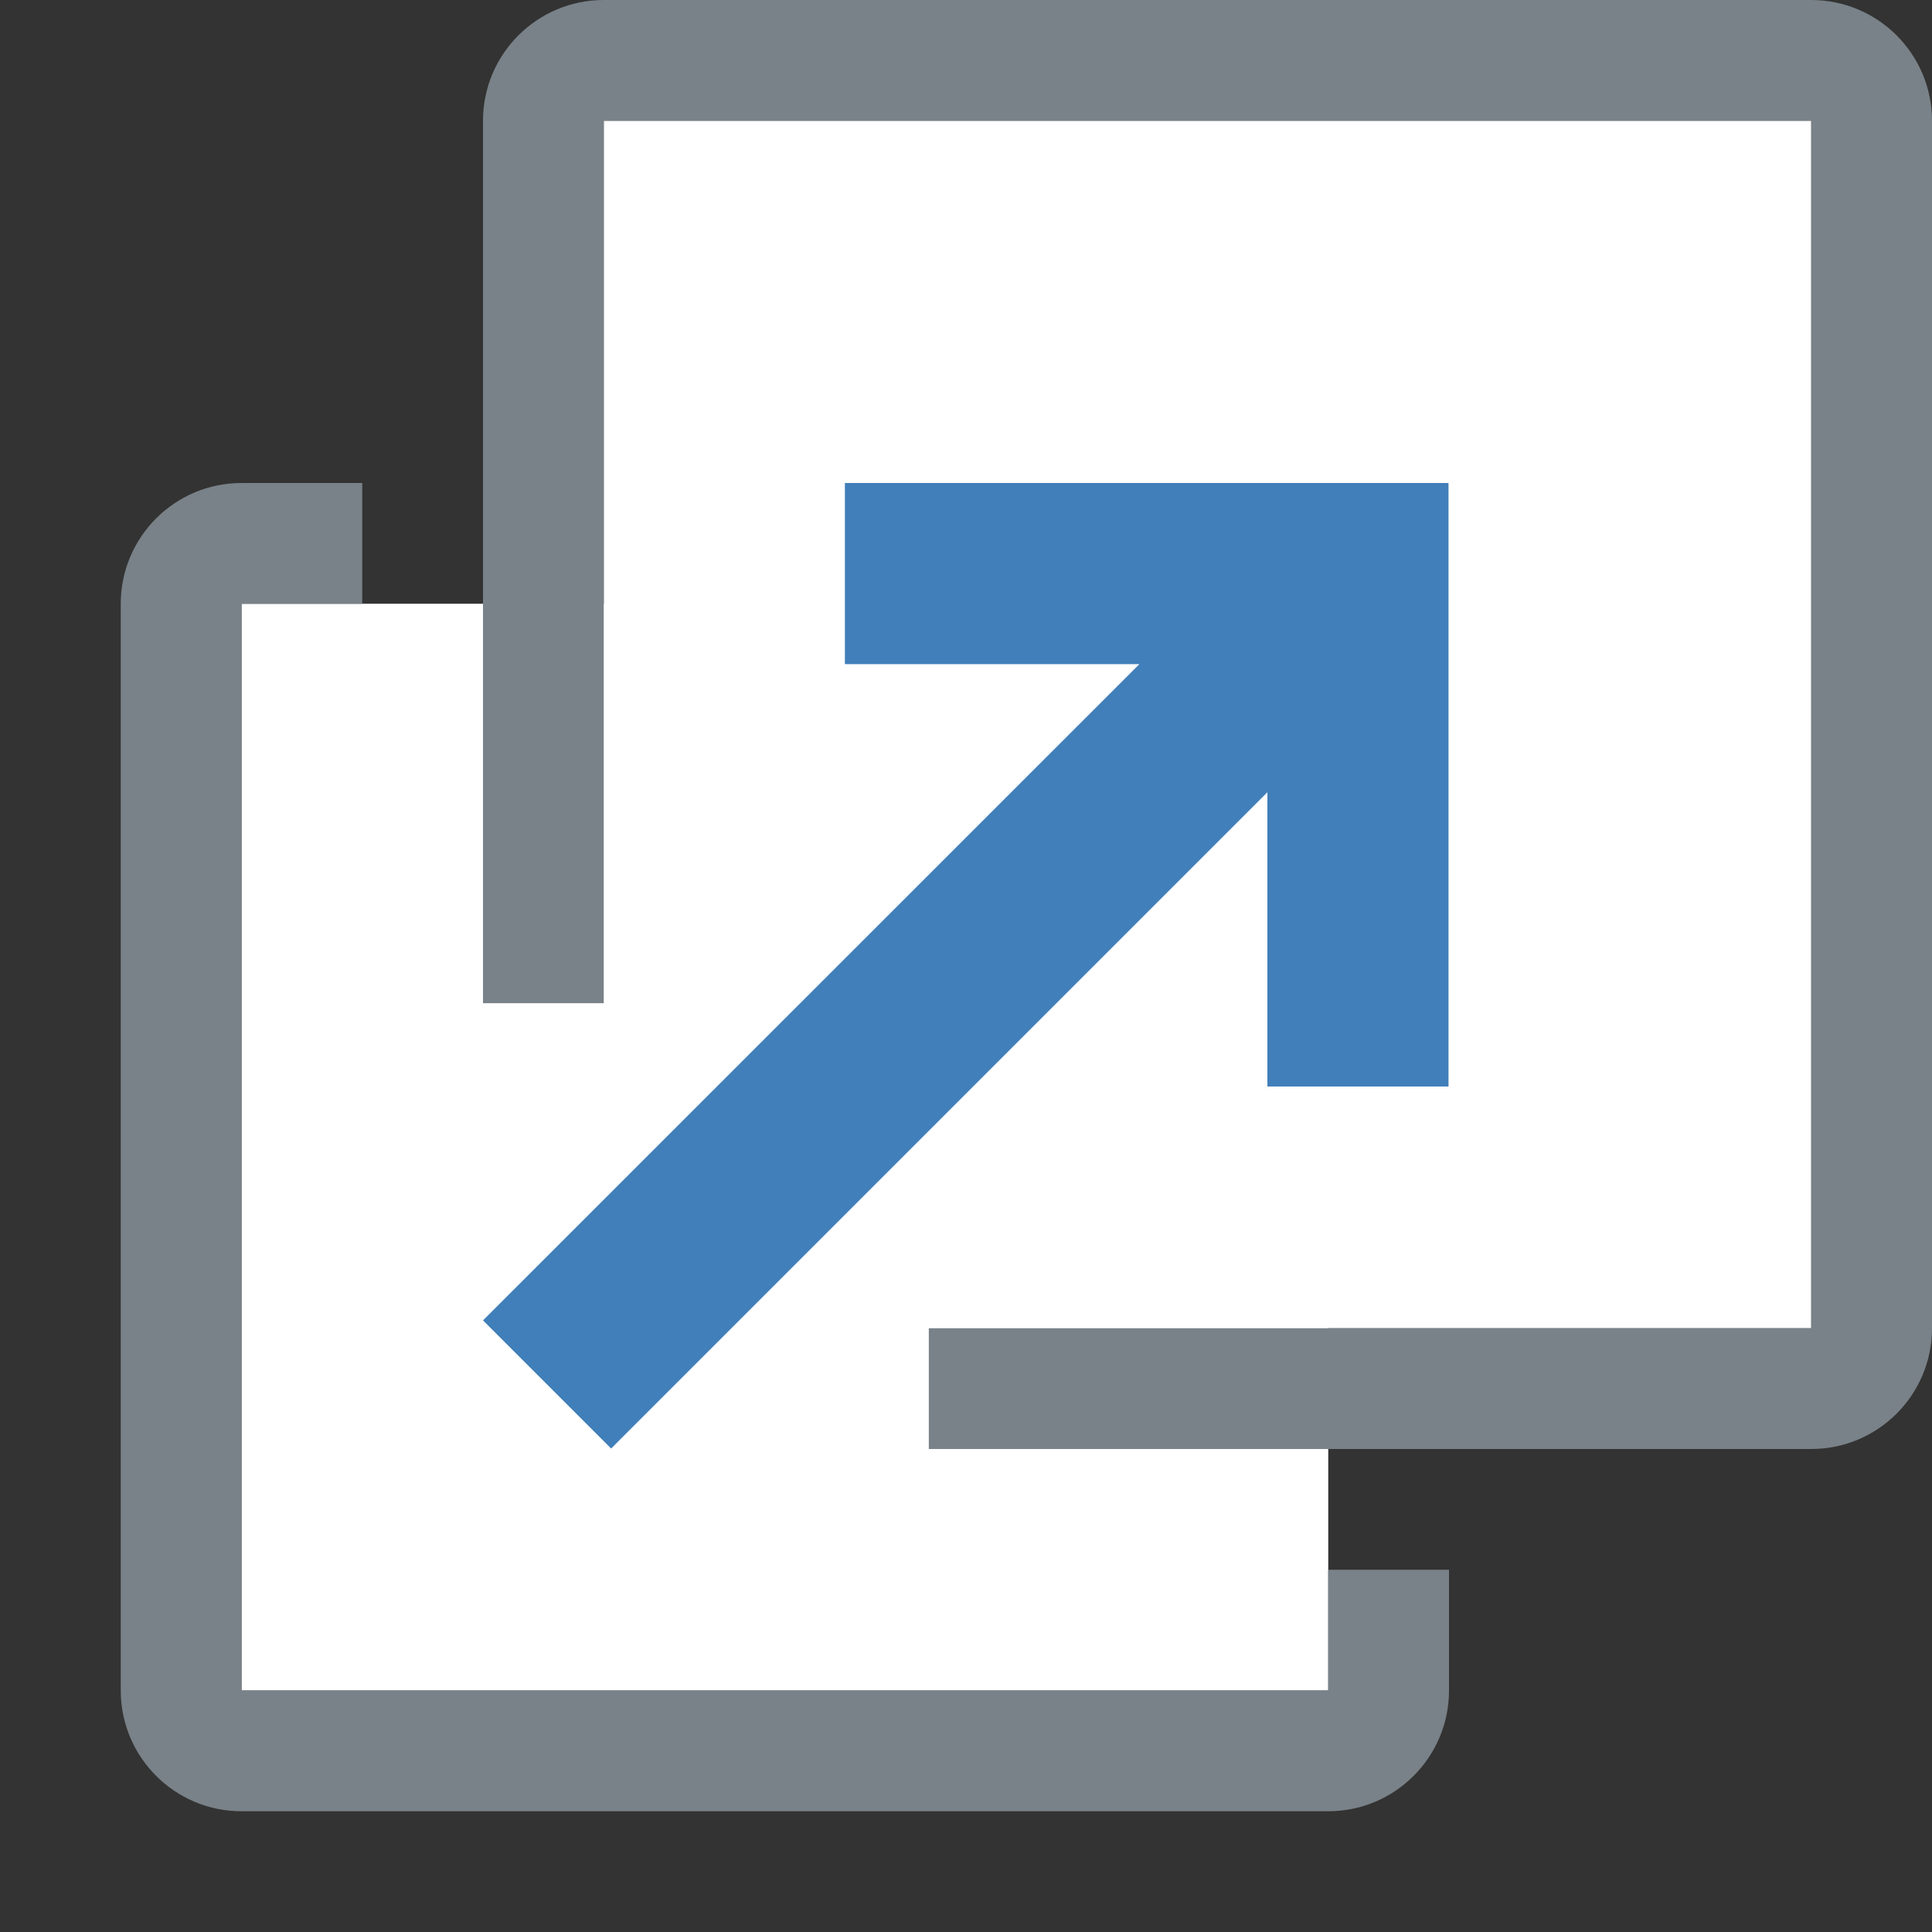 <svg width="16" height="16" viewBox="0 0 16 16" fill="none" xmlns="http://www.w3.org/2000/svg">
	<rect x="0" y="0" width="16" height="16" fill="#333333" stroke="none"/>
	<g clip-path="url(#openInNewTab)">
		<path fill-rule="evenodd" clip-rule="evenodd" d="M11 14L11 5L6.5 5L2 5L2 14L6.5 14L11 14Z" fill="white"/>
		<path fill-rule="evenodd" clip-rule="evenodd" d="M15 11L15 1L10 1L5 1L5 11L10 11L15 11Z" fill="white"/>
		<path fill-rule="evenodd" clip-rule="evenodd" d="M11 13L11 14L6.5 14L2 14L2 5L3 5L3 4L2 4C1.448 4 1 4.448 1 5L1 14C1 14.552 1.448 15 2 15L6.5 15L11 15C11.552 15 12 14.552 12 14L12 13L11 13Z" fill="#798288"/>
		<path fill-rule="evenodd" clip-rule="evenodd" d="M15 11L15 1L10 1L5 1L5 8.308L4 8.308L4 1C4 0.448 4.448 5.04966e-07 5 4.80825e-07L10 1.21594e-06L15 1.95106e-06C15.552 1.92692e-06 16 0.448 16 1L16 11C16 11.552 15.552 12 15 12L10 12L7.692 12L7.692 11L10 11L15 11Z" fill="#798288"/>
		<path fill-rule="evenodd" clip-rule="evenodd" d="M11.996 4.75L11.996 4L11.246 4L6.997 4L6.997 5.5L9.436 5.5L4 10.935L5.061 11.996L10.496 6.561L10.496 8.998L11.996 8.998L11.996 4.75Z" fill="#407FB9"/>
	</g>
	<defs>
		<clipPath id="openInNewTab">
			<rect width="16" height="16" fill="white" transform="matrix(-4.37114e-08 -1 -1 4.37114e-08 16 16)"/>
		</clipPath>
	</defs>
</svg>
